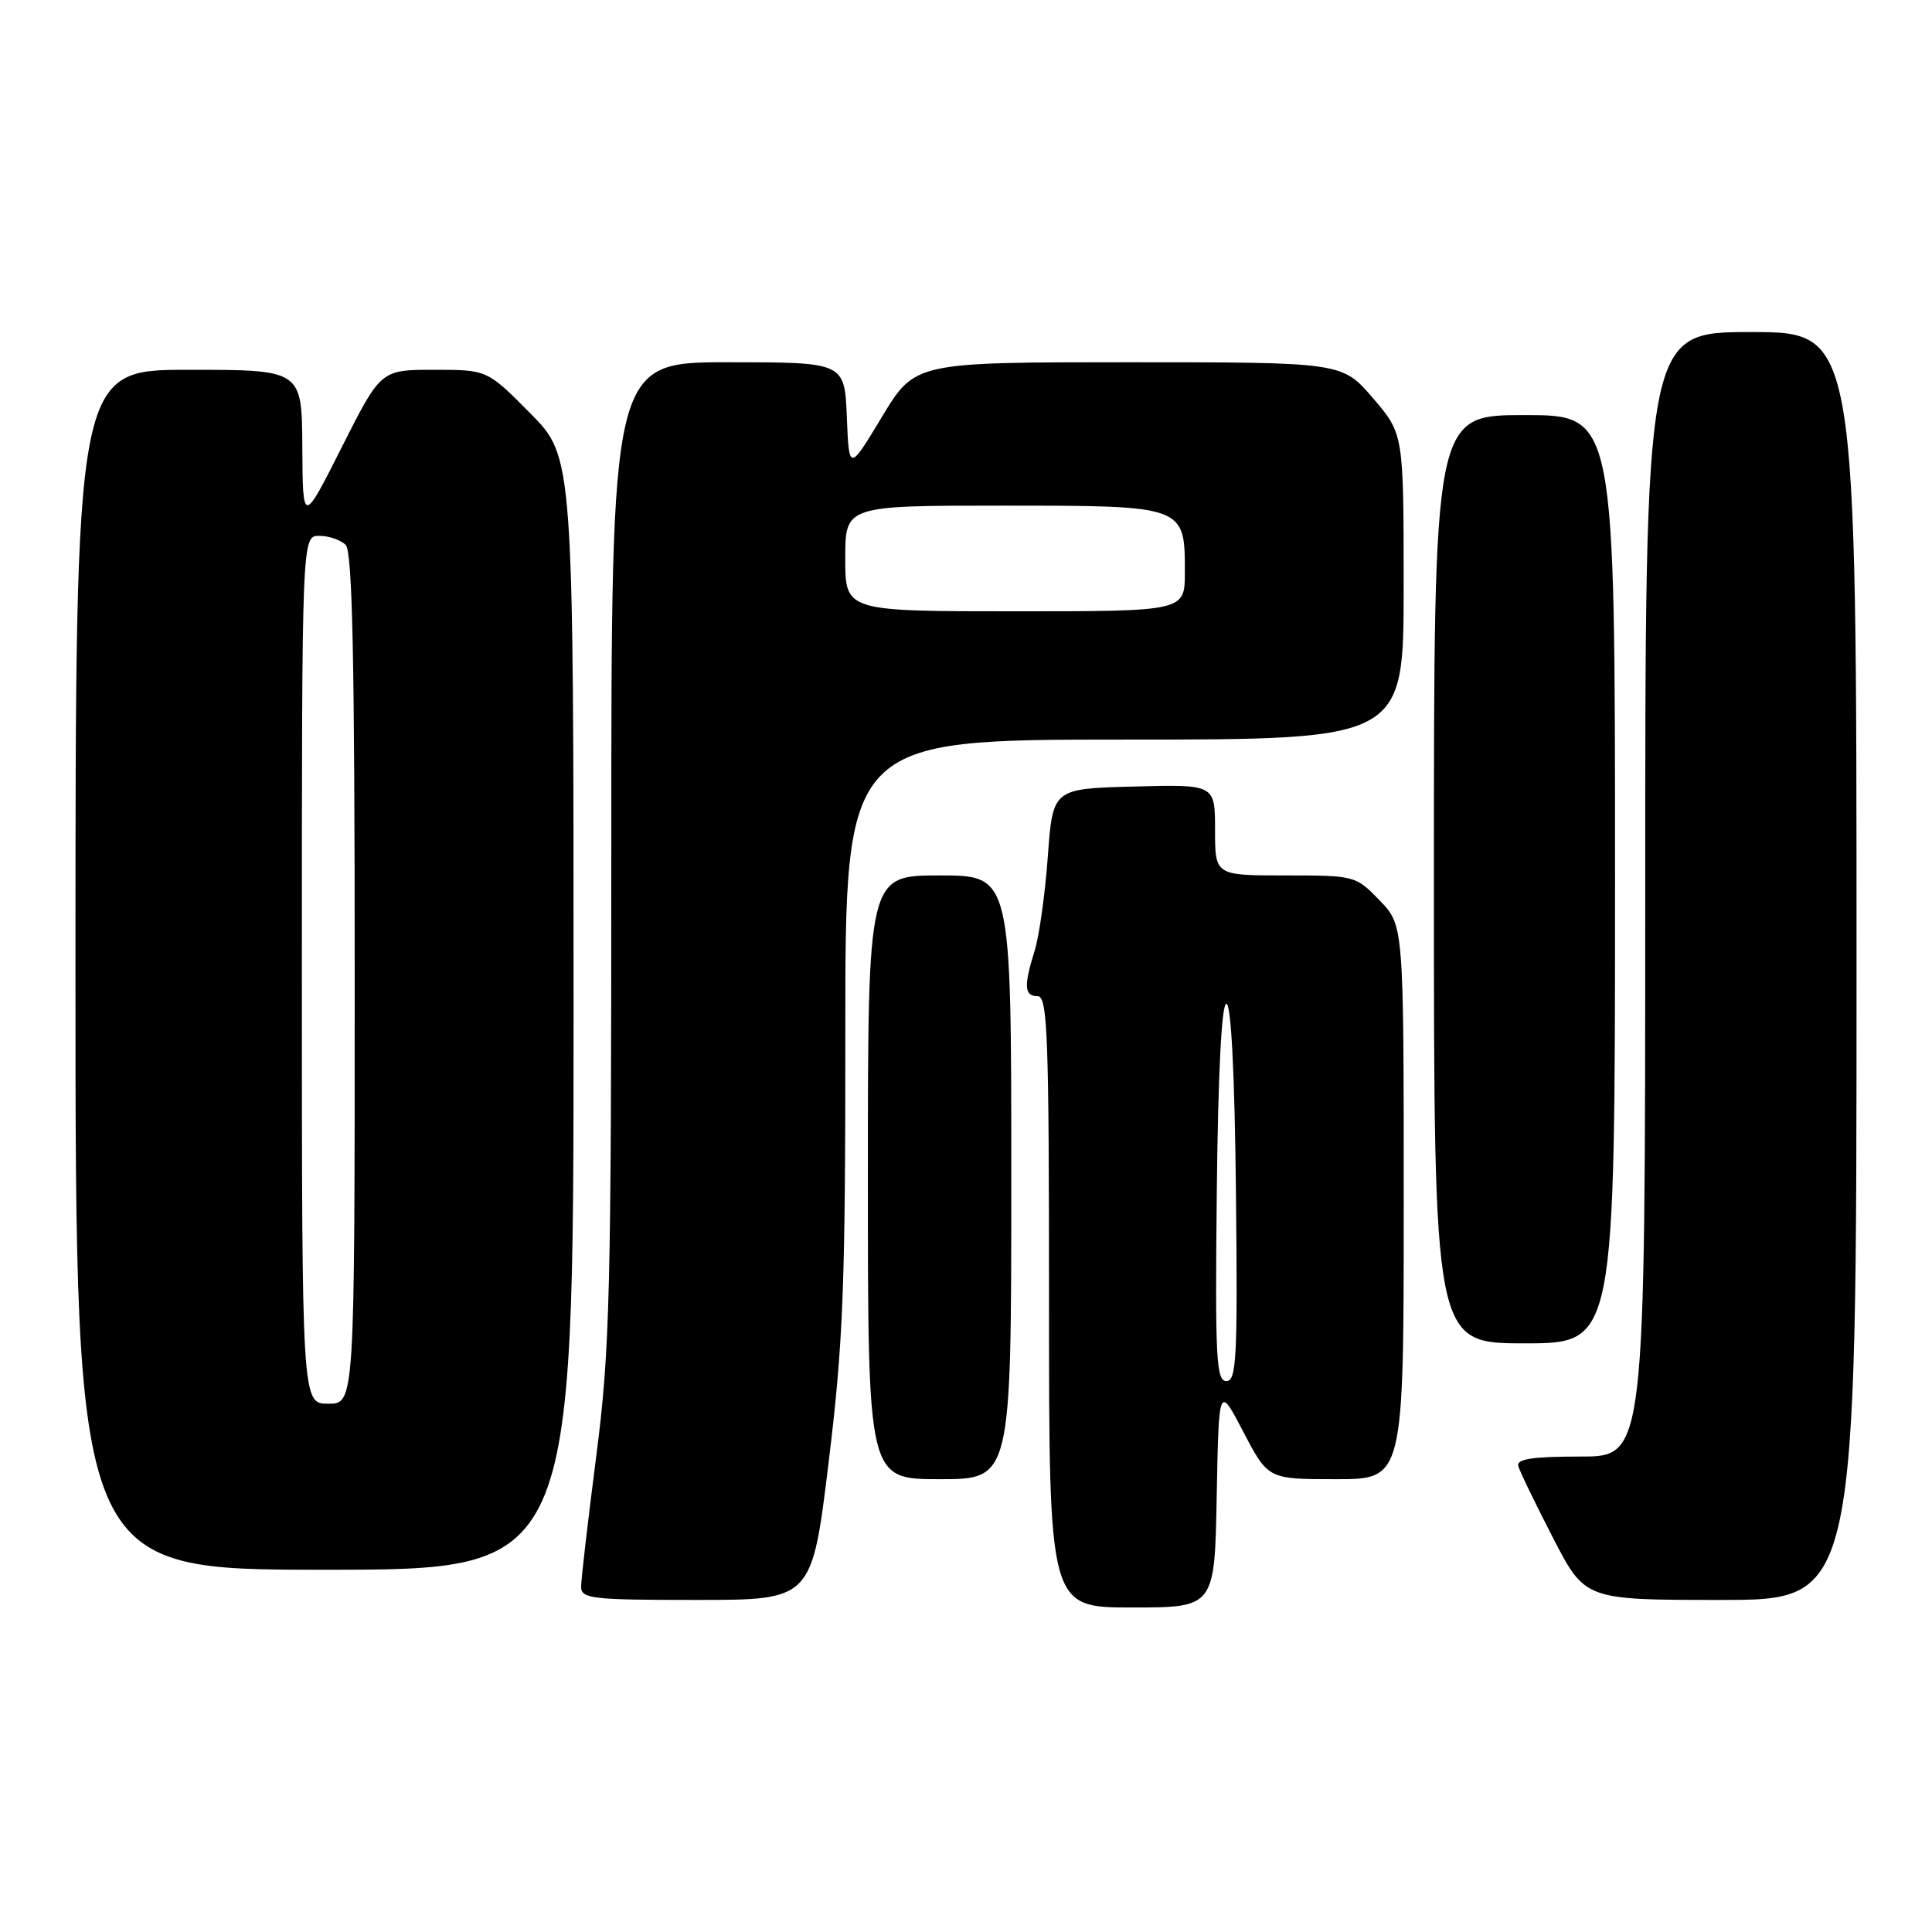 <?xml version="1.0" encoding="UTF-8" standalone="no"?>
<!DOCTYPE svg PUBLIC "-//W3C//DTD SVG 1.1//EN" "http://www.w3.org/Graphics/SVG/1.1/DTD/svg11.dtd" >
<svg xmlns="http://www.w3.org/2000/svg" xmlns:xlink="http://www.w3.org/1999/xlink" version="1.1" viewBox="0 0 256 256">
 <g >
 <path fill="currentColor"
d=" M 161.22 198.25 C 161.50 183.50 161.50 183.50 164.76 189.75 C 168.03 196.00 168.03 196.00 177.01 196.00 C 186.00 196.00 186.00 196.00 186.00 159.30 C 186.00 122.60 186.00 122.60 182.80 119.30 C 179.64 116.03 179.52 116.00 170.30 116.00 C 161.00 116.00 161.00 116.00 161.00 109.97 C 161.00 103.93 161.00 103.93 150.25 104.22 C 139.50 104.50 139.50 104.50 138.84 113.50 C 138.48 118.45 137.70 124.07 137.09 125.99 C 135.63 130.68 135.72 132.00 137.50 132.00 C 138.81 132.00 139.00 137.17 139.00 172.50 C 139.00 213.00 139.00 213.00 149.97 213.00 C 160.95 213.00 160.95 213.00 161.22 198.25 Z  M 109.80 193.75 C 111.74 177.77 112.02 170.67 112.01 136.75 C 112.00 98.00 112.00 98.00 149.00 98.00 C 186.00 98.00 186.00 98.00 185.99 77.75 C 185.99 57.50 185.99 57.50 181.92 52.75 C 177.84 48.00 177.84 48.00 149.54 48.00 C 121.23 48.00 121.23 48.00 116.86 55.24 C 112.50 62.47 112.50 62.47 112.21 55.24 C 111.91 48.00 111.91 48.00 96.46 48.00 C 81.00 48.00 81.00 48.00 81.00 112.75 C 81.00 171.63 80.82 178.90 79.00 193.00 C 77.90 201.53 77.00 209.29 77.00 210.25 C 77.00 211.84 78.39 212.00 92.29 212.00 C 107.58 212.00 107.58 212.00 109.80 193.75 Z  M 246.00 128.00 C 246.00 44.00 246.00 44.00 232.00 44.00 C 218.00 44.00 218.00 44.00 218.00 118.50 C 218.00 193.00 218.00 193.00 209.43 193.00 C 203.06 193.00 200.94 193.32 201.18 194.25 C 201.36 194.94 203.43 199.21 205.77 203.75 C 210.02 212.00 210.02 212.00 228.01 212.00 C 246.00 212.00 246.00 212.00 246.00 128.00 Z  M 76.00 134.28 C 76.00 60.56 76.00 60.56 70.28 54.78 C 64.56 49.00 64.56 49.00 57.51 49.00 C 50.46 49.00 50.46 49.00 45.29 59.25 C 40.12 69.50 40.12 69.50 40.06 59.25 C 40.00 49.00 40.00 49.00 25.00 49.00 C 10.00 49.00 10.00 49.00 10.00 128.50 C 10.00 208.00 10.00 208.00 43.00 208.00 C 76.00 208.00 76.00 208.00 76.00 134.28 Z  M 134.00 156.00 C 134.00 116.00 134.00 116.00 124.50 116.00 C 115.00 116.00 115.00 116.00 115.00 156.00 C 115.00 196.00 115.00 196.00 124.50 196.00 C 134.00 196.00 134.00 196.00 134.00 156.00 Z  M 214.00 116.50 C 214.00 55.00 214.00 55.00 202.00 55.00 C 190.00 55.00 190.00 55.00 190.00 116.50 C 190.00 178.00 190.00 178.00 202.00 178.00 C 214.00 178.00 214.00 178.00 214.00 116.50 Z  M 161.23 158.00 C 161.40 142.18 161.87 133.00 162.50 133.00 C 163.13 133.00 163.60 142.18 163.77 158.00 C 164.00 179.92 163.85 183.00 162.50 183.00 C 161.15 183.00 161.00 179.92 161.23 158.00 Z  M 112.00 74.00 C 112.00 67.00 112.00 67.00 132.85 67.00 C 157.06 67.00 157.00 66.98 157.00 75.83 C 157.00 81.00 157.00 81.00 134.50 81.00 C 112.00 81.00 112.00 81.00 112.00 74.00 Z  M 40.00 128.50 C 40.00 71.00 40.00 71.00 42.30 71.00 C 43.57 71.00 45.14 71.54 45.80 72.20 C 46.70 73.10 47.00 87.24 47.00 129.70 C 47.00 186.00 47.00 186.00 43.50 186.00 C 40.00 186.00 40.00 186.00 40.00 128.50 Z "/>
</g>
</svg>
